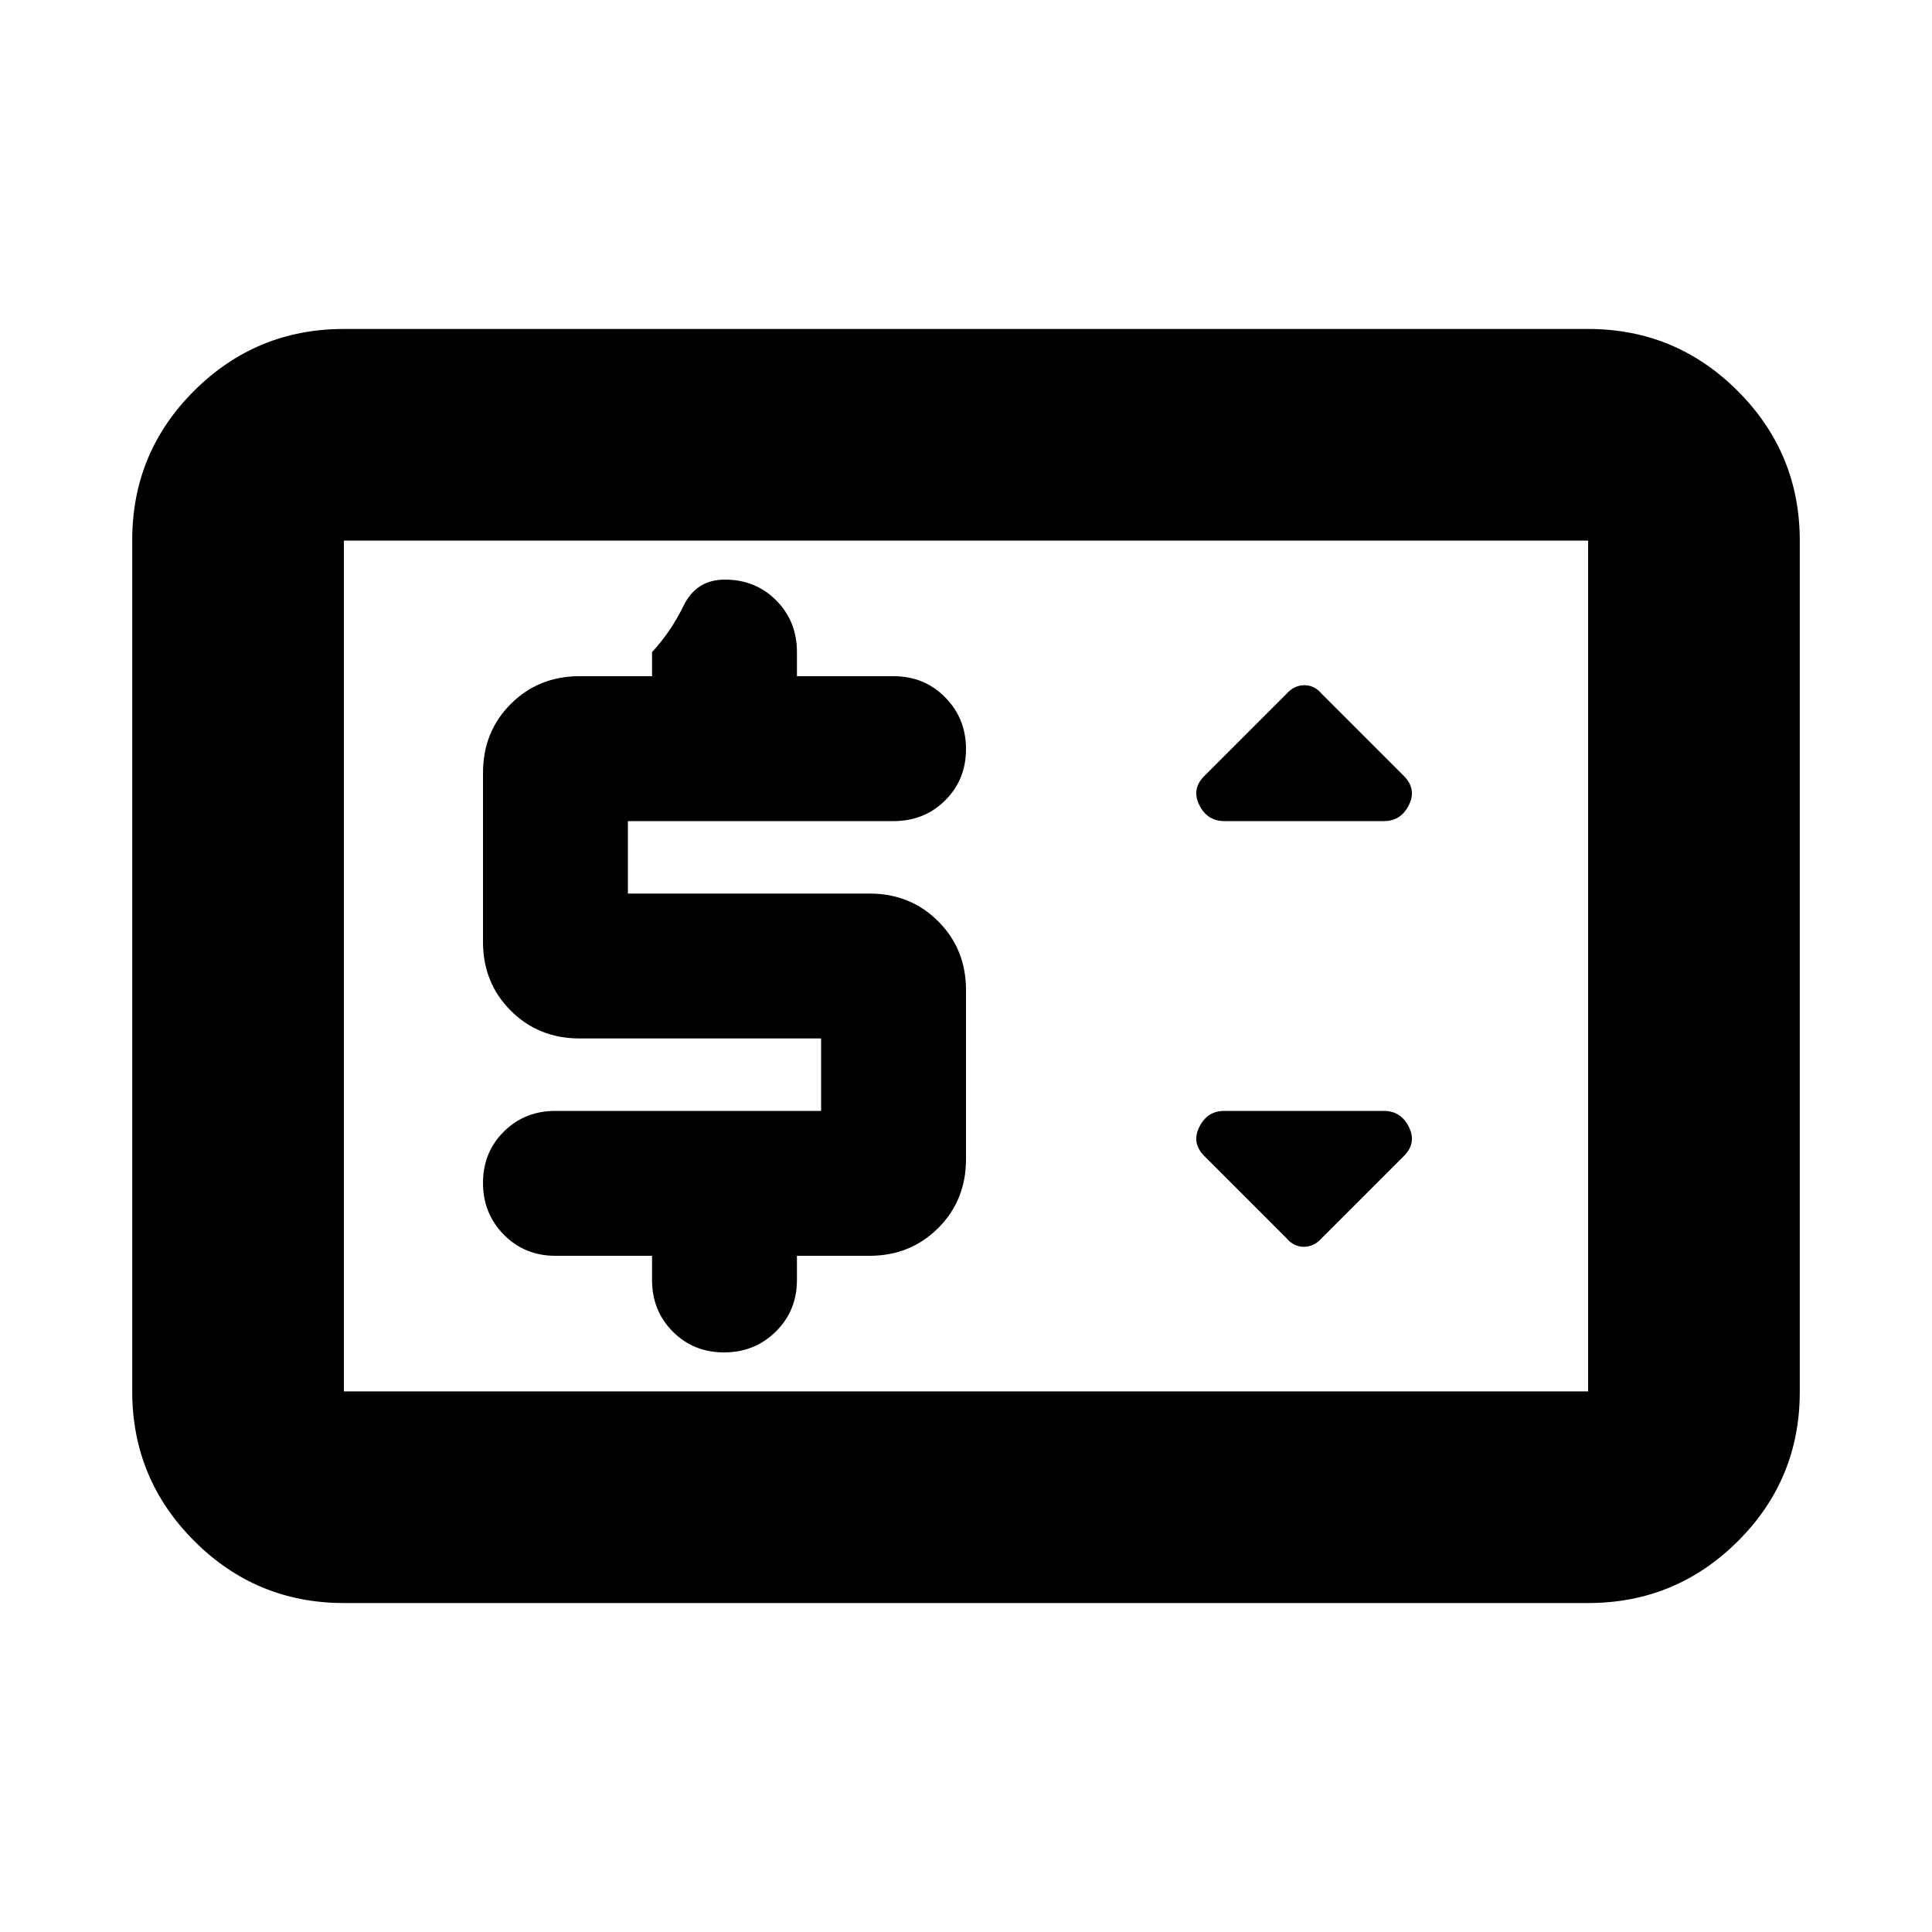 <svg xmlns="http://www.w3.org/2000/svg" height="20" viewBox="0 -960 960 960" width="20"><path d="M170.87-163.46q-43.53 0-74.35-30.83-30.82-30.83-30.82-74.38v-422.98q0-43.55 30.82-74.22t74.35-30.67h618.26q43.53 0 74.35 30.83 30.82 30.83 30.82 74.38v422.98q0 43.55-30.82 74.22t-74.35 30.67H170.87Zm0-105.17h618.26v-422.74H170.87v422.74Zm0 0v-422.74 422.74ZM408-408H276q-15.3 0-25.65 10.29Q240-387.42 240-372.21t10.35 25.71Q260.7-336 276-336h48v12q0 15.3 10.29 25.65Q344.58-288 359.79-288t25.71-10.35Q396-308.7 396-324v-12h36q20.4 0 34.2-13.8Q480-363.6 480-384v-84q0-20.4-13.8-34.2Q452.4-516 432-516H312v-36h132q15.3 0 25.65-10.29Q480-572.58 480-587.79t-10.35-25.71Q459.3-624 444-624h-48v-12q0-15.3-10.29-25.65Q375.42-672 360.21-672q-14.21 0-20.55 12.99Q333.33-646.02 324-636v12h-36q-20.4 0-34.2 13.8Q240-596.4 240-576v84q0 20.4 13.8 34.2Q267.6-444 288-444h120v36Zm248.72 63.28 40.85-40.85q6.47-6.47 2.5-14.45-3.97-7.98-12.44-7.98h-79.26q-8.47 0-12.44 7.98-3.97 7.98 2.5 14.45l40.85 40.85q3.54 4.24 8.59 4.24 5.04 0 8.85-4.24ZM608.37-552h79.26q8.47 0 12.44-7.98 3.97-7.98-2.5-14.45l-40.85-40.85q-3.54-4.24-8.59-4.24-5.04 0-8.85 4.24l-40.85 40.85q-6.47 6.47-2.5 14.45 3.97 7.98 12.44 7.98Z"/></svg>